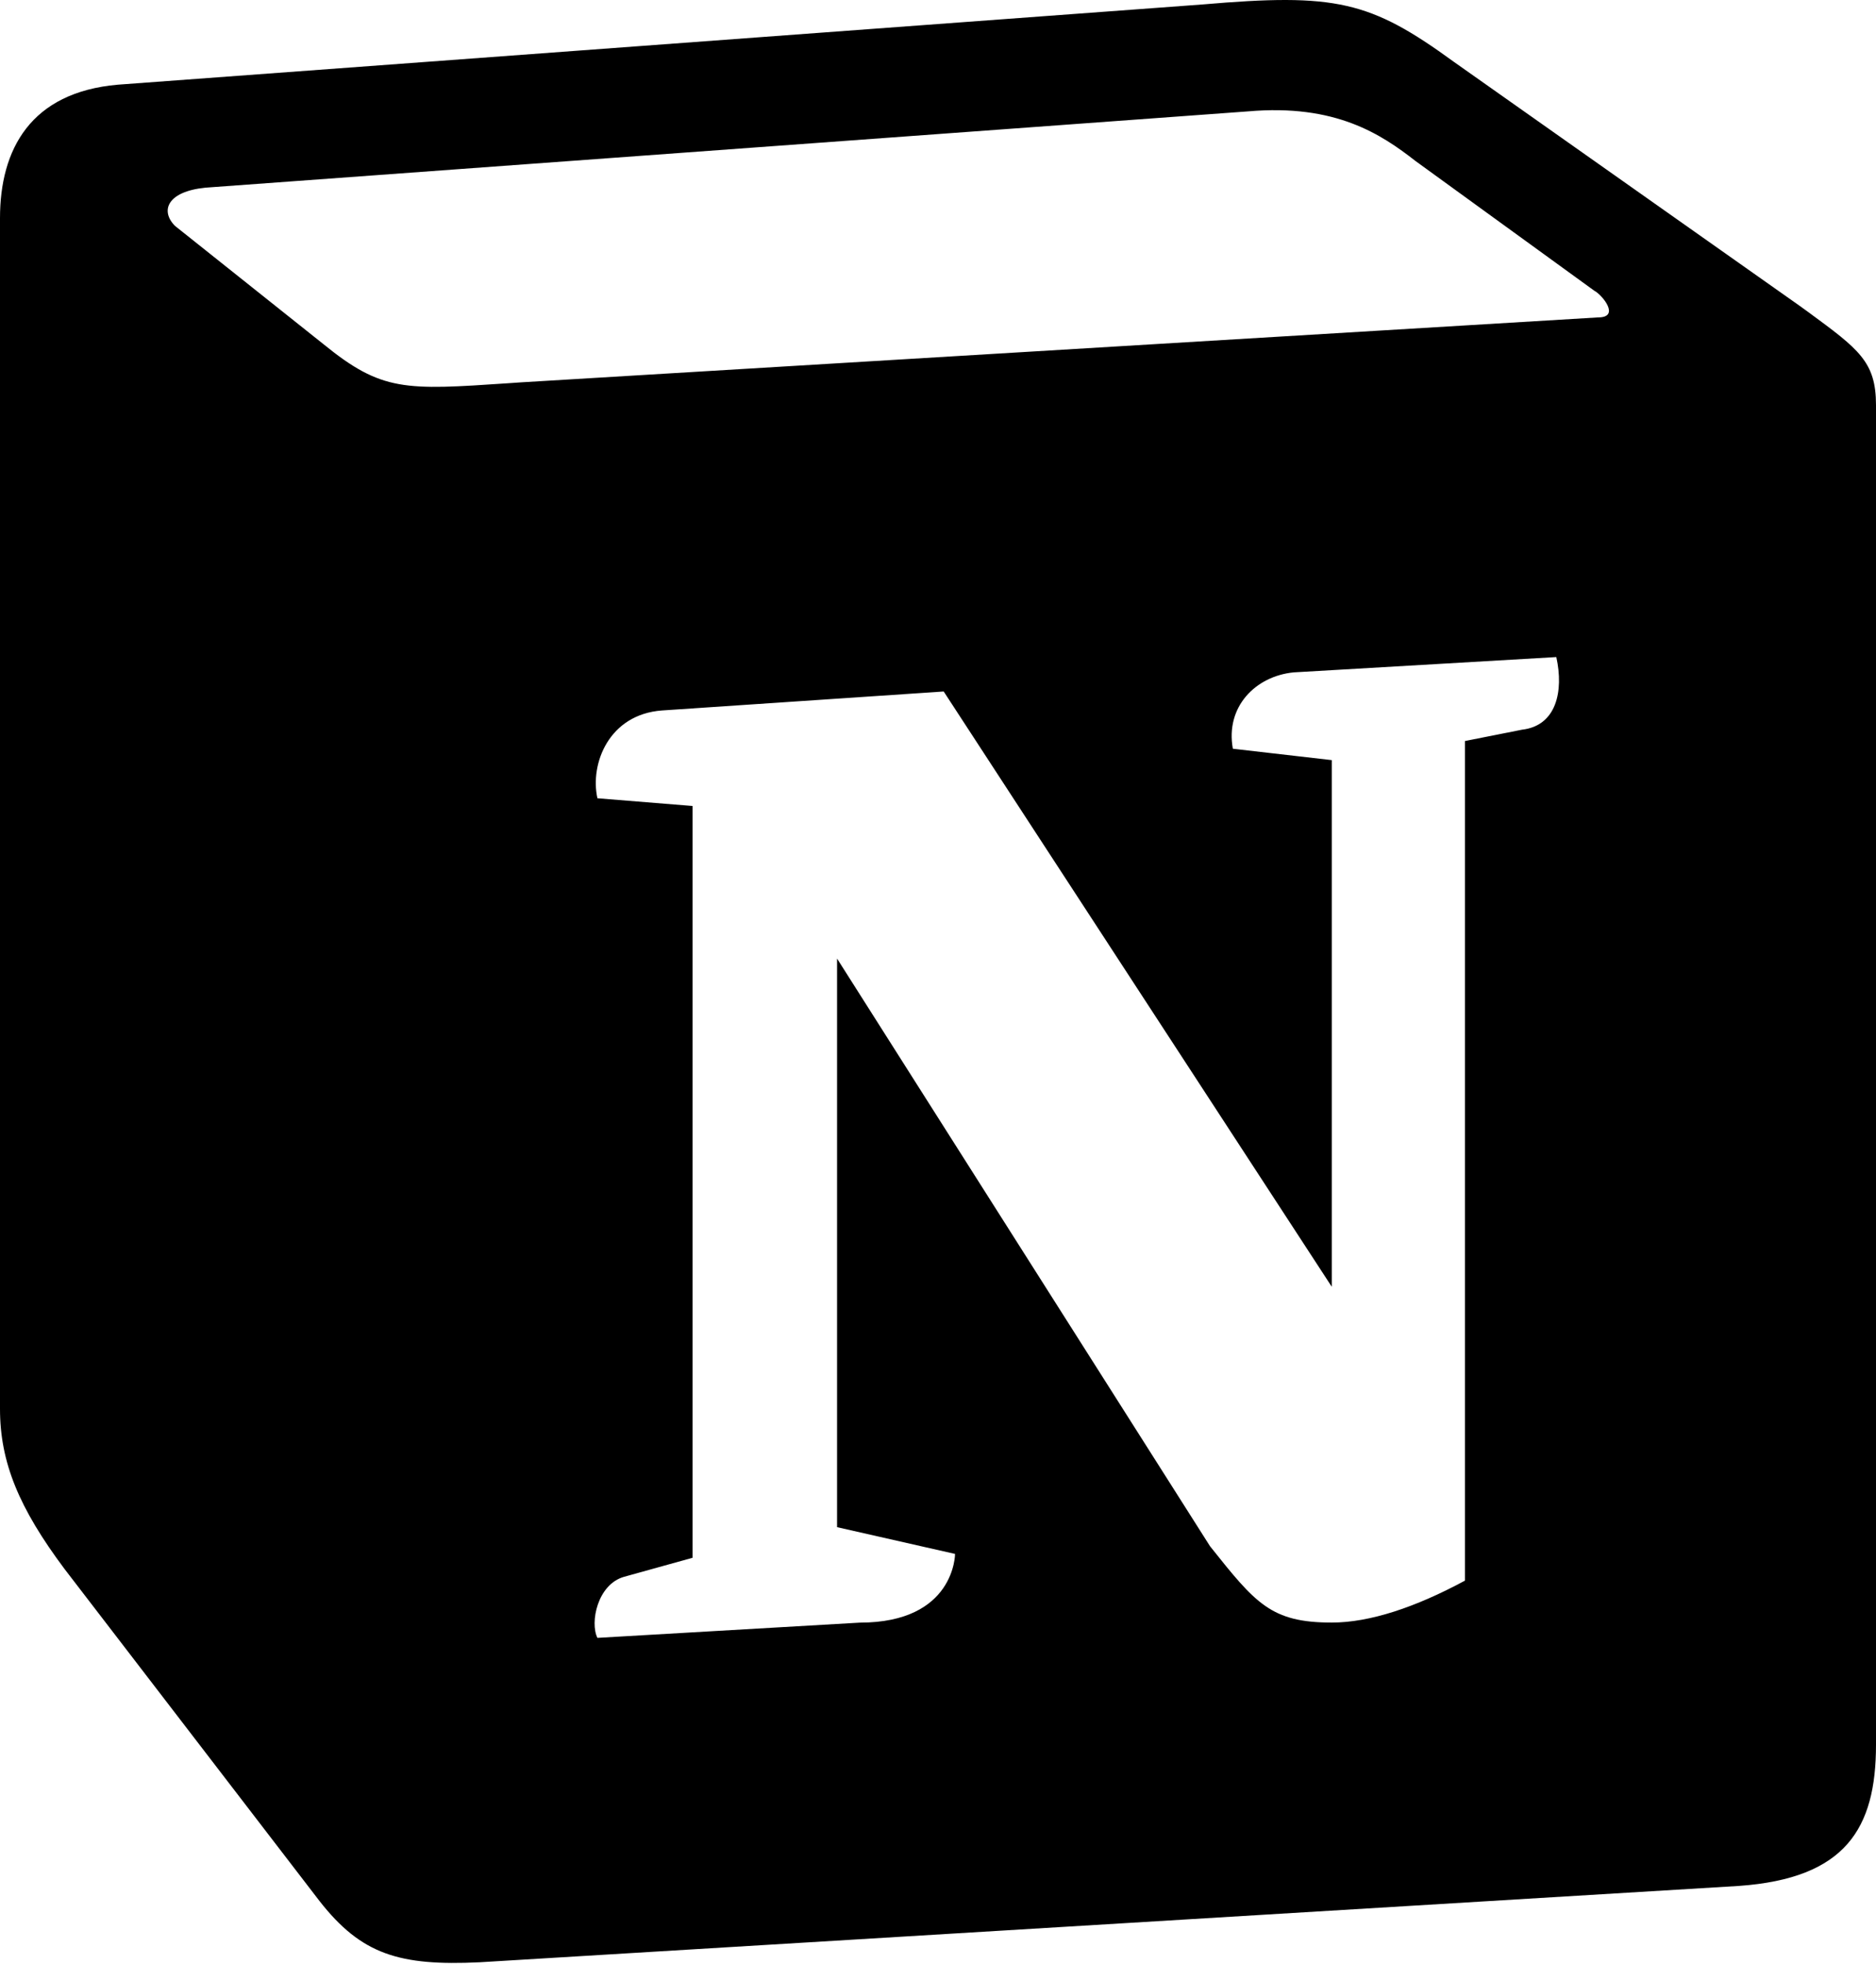 <svg width="30" height="31.4" viewBox="0 0 600 628" fill="none" xmlns="http://www.w3.org/2000/svg">
    <path fill-rule="evenodd" clip-rule="evenodd" d="M384.586 1.427L37.717 27.081C9.737 29.508 0 47.817 0 69.766V450.55C0 467.645 6.06 482.271 20.687 501.815L102.222 607.985C115.616 625.081 127.798 628.742 153.375 627.529L556.182 603.11C590.242 600.683 600 584.801 600 557.955V129.568C600 115.696 594.525 111.699 578.415 99.856C577.488 99.187 576.561 98.517 575.636 97.847L464.93 19.736C438.142 0.234 427.192 -2.235 384.586 1.427ZM162.485 122.559C129.595 124.777 122.136 125.279 103.455 110.067L55.959 72.235C51.132 67.339 53.556 61.229 65.717 60.016L399.171 35.618C427.171 33.169 441.757 42.941 452.706 51.478L509.898 92.972C512.342 94.206 518.423 101.509 511.11 101.509L166.748 122.266L162.485 122.559ZM497.757 210.128C500.181 221.113 497.757 232.098 486.787 233.354L468.545 236.974V505.476C452.706 514.014 438.121 518.889 425.939 518.889C406.464 518.889 401.595 512.779 387.01 494.491L267.716 306.548V488.381L305.454 496.939C305.454 496.939 305.454 518.91 275.009 518.91L191.071 523.785C188.626 518.889 191.071 506.69 199.575 504.263L221.495 498.174V257.752L191.071 255.283C188.626 244.297 194.706 228.437 211.757 227.202L301.818 221.134L425.939 411.505V243.084L394.302 239.443C391.858 225.988 401.595 216.217 413.756 215.024L497.757 210.128Z" fill="black" />
</svg>